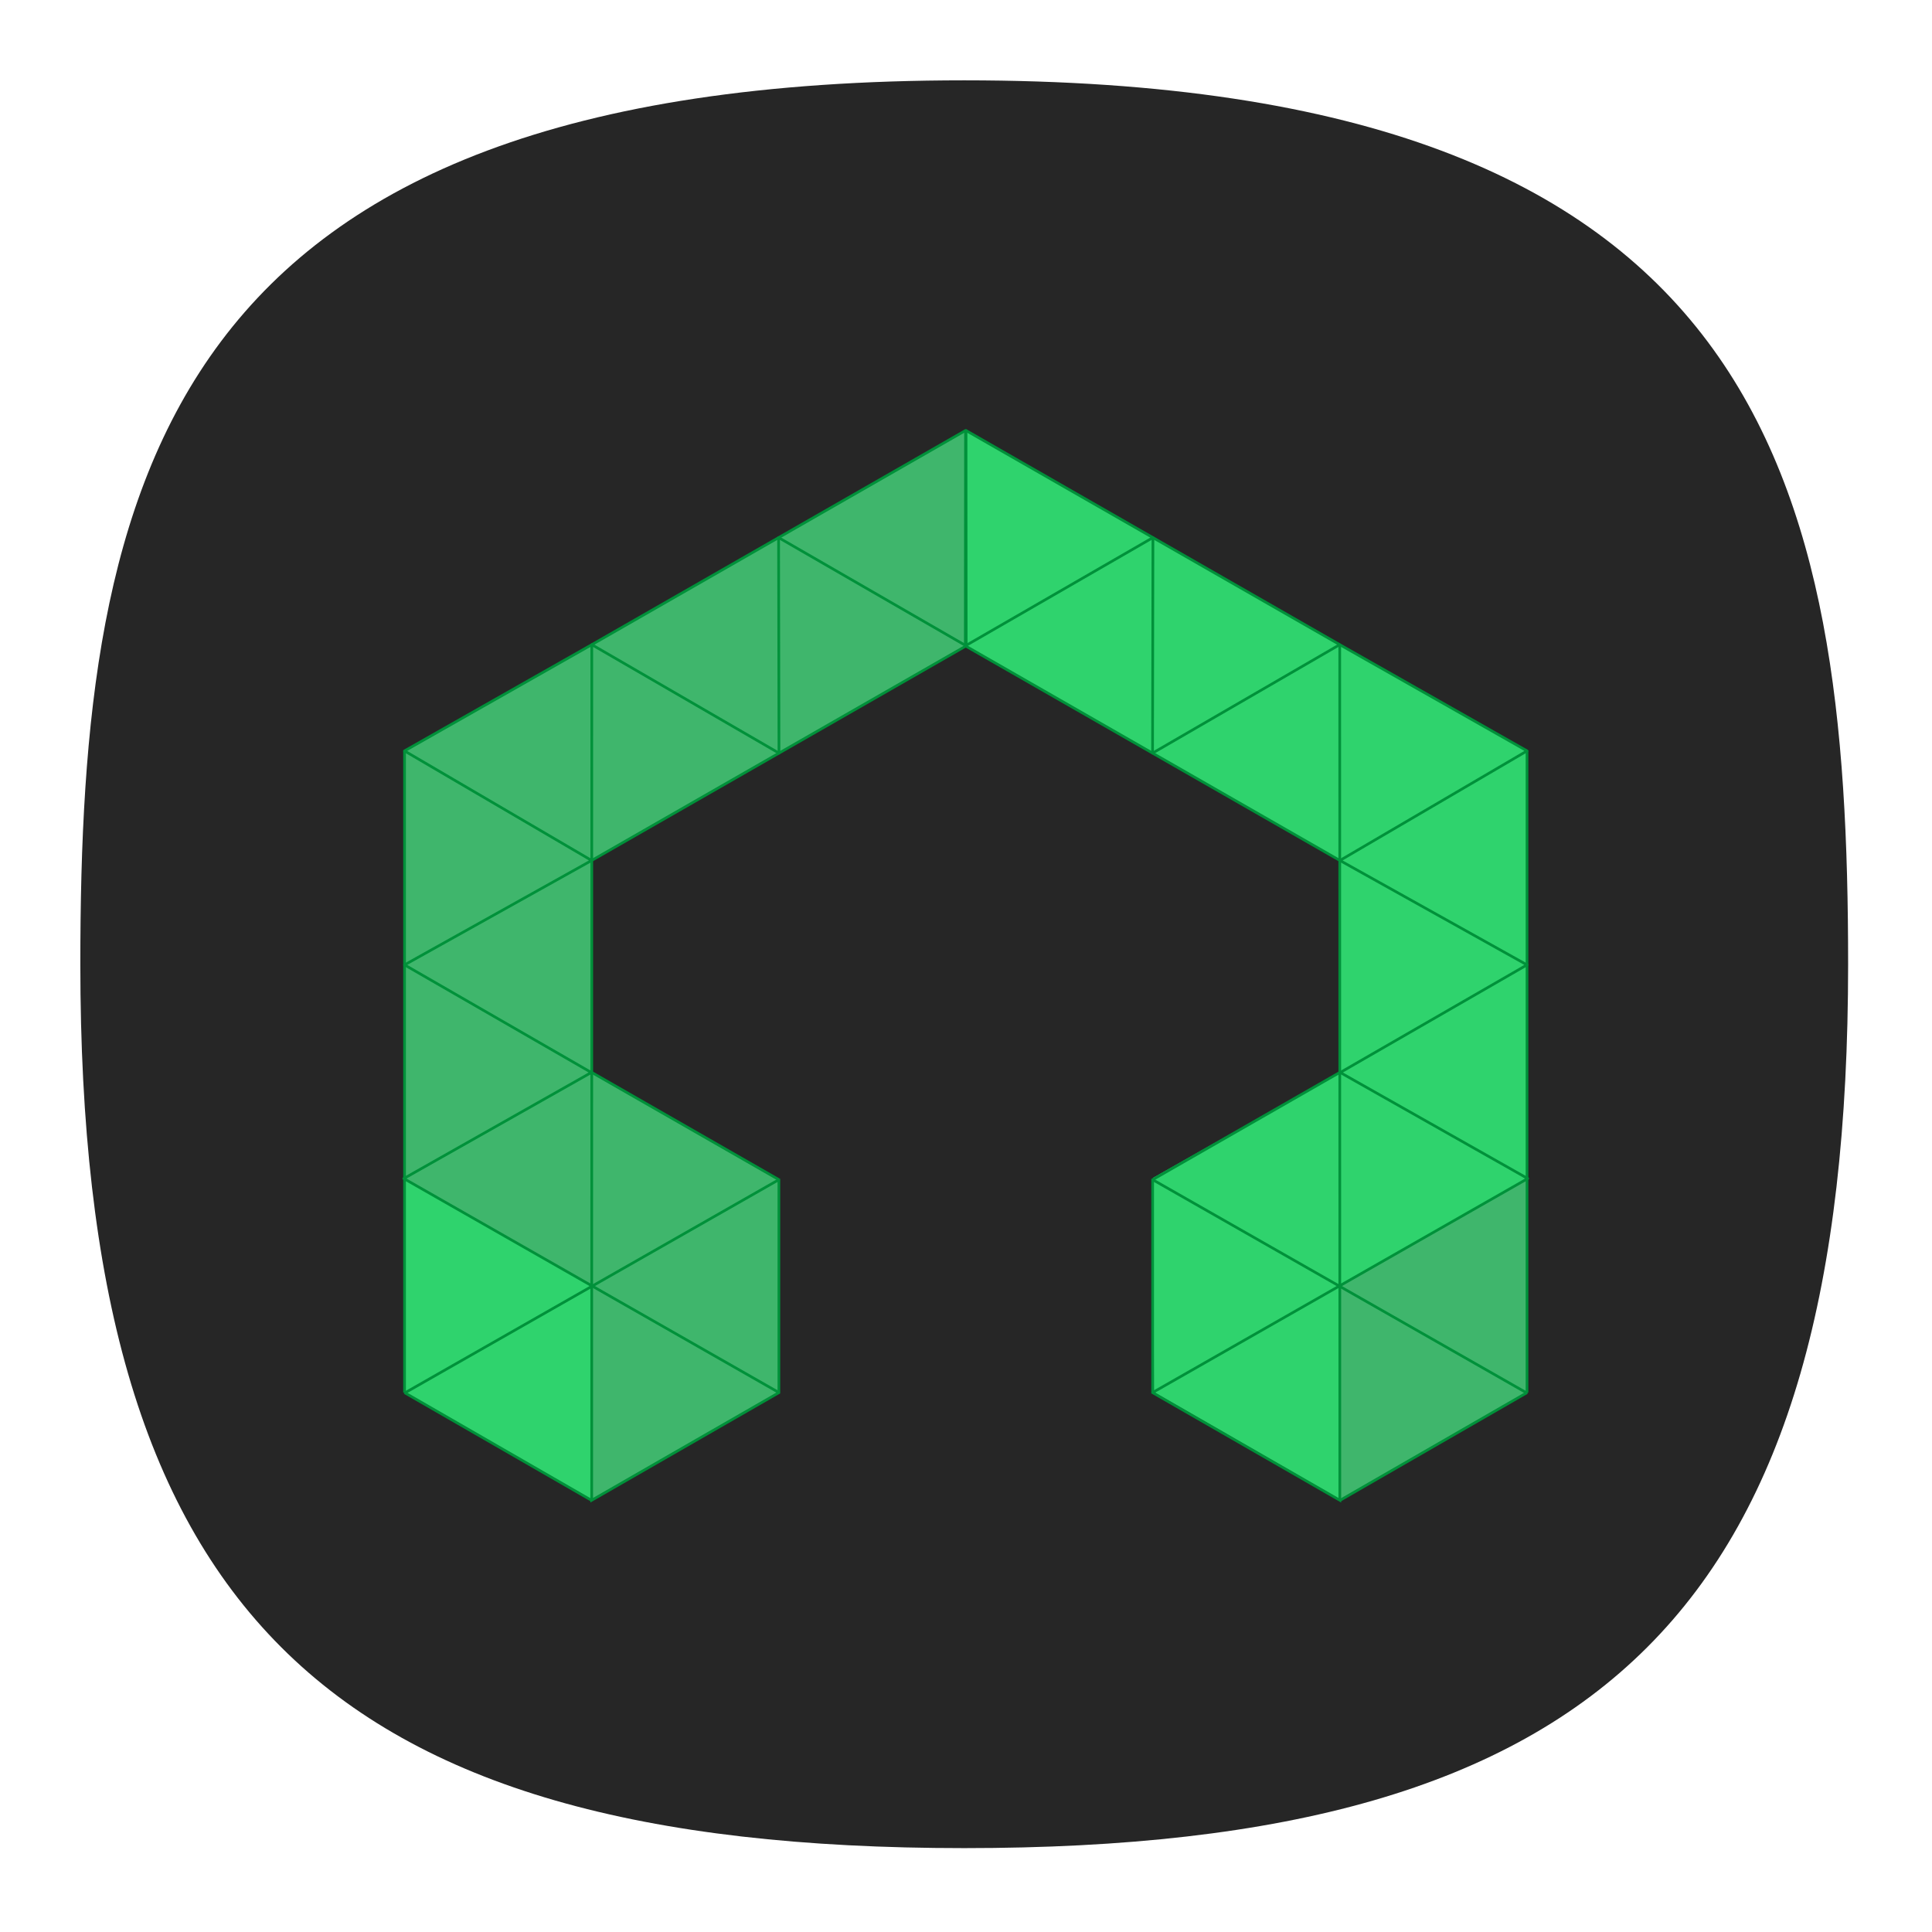<?xml version="1.0" encoding="UTF-8" standalone="no"?>
<svg
   width="24"
   height="24"
   viewBox="0 0 24 24"
   fill="none"
   version="1.1"
   id="svg154"
   sodipodi:docname="lmms.svg"
   inkscape:version="1.2.2 (b0a8486541, 2022-12-01)"
   xmlns:inkscape="http://www.inkscape.org/namespaces/inkscape"
   xmlns:sodipodi="http://sodipodi.sourceforge.net/DTD/sodipodi-0.dtd"
   xmlns:xlink="http://www.w3.org/1999/xlink"
   xmlns="http://www.w3.org/2000/svg"
   xmlns:svg="http://www.w3.org/2000/svg"
   xmlns:sketch="http://www.bohemiancoding.com/sketch/ns">
  <sodipodi:namedview
     id="namedview156"
     pagecolor="#ffffff"
     bordercolor="#000000"
     borderopacity="1"
     inkscape:showpageshadow="0"
     inkscape:pageopacity="1"
     inkscape:pagecheckerboard="false"
     inkscape:deskcolor="#ffffff"
     showgrid="true"
     inkscape:zoom="16"
     inkscape:cx="-0.9375"
     inkscape:cy="16.53125"
     inkscape:window-width="1920"
     inkscape:window-height="1052"
     inkscape:window-x="0"
     inkscape:window-y="0"
     inkscape:window-maximized="1"
     inkscape:current-layer="svg154"
     showguides="true"
     guidecolor="#ff0000"
     guideopacity="1"
     inkscape:lockguides="true"
     showborder="true"
     borderlayer="true">
    <inkscape:grid
       type="xygrid"
       id="grid356"
       color="#000000"
       opacity="0.102"
       empcolor="#000000"
       empopacity="0.102"
       snapvisiblegridlinesonly="true"
       enabled="true"
       visible="true"
       dotted="false" />
    <sodipodi:guide
       position="4,12"
       orientation="-1,0"
       id="guide764"
       inkscape:locked="true"
       inkscape:label="left-circle"
       inkscape:color="rgb(255,0,0)" />
    <sodipodi:guide
       position="5,12"
       orientation="-1,0"
       id="guide2218"
       inkscape:locked="true"
       inkscape:label="left-square"
       inkscape:color="rgb(255,0,0)" />
    <sodipodi:guide
       position="12,20"
       orientation="0,1"
       id="guide2220"
       inkscape:locked="true"
       inkscape:label="top-circle"
       inkscape:color="rgb(255,0,0)" />
    <sodipodi:guide
       position="12,5"
       orientation="0,1"
       id="guide2222"
       inkscape:locked="true"
       inkscape:label="bottom-square"
       inkscape:color="rgb(255,0,0)" />
    <sodipodi:guide
       position="12,4"
       orientation="0,1"
       id="guide2224"
       inkscape:locked="true"
       inkscape:label="bottom-circle"
       inkscape:color="rgb(255,0,0)" />
    <sodipodi:guide
       position="19,12"
       orientation="-1,0"
       id="guide2226"
       inkscape:locked="true"
       inkscape:label="right-square"
       inkscape:color="rgb(255,0,0)" />
    <sodipodi:guide
       position="20,12"
       orientation="-1,0"
       id="guide2228"
       inkscape:locked="true"
       inkscape:label="right-circle"
       inkscape:color="rgb(255,0,0)" />
    <sodipodi:guide
       position="12,19"
       orientation="0,1"
       id="guide2230"
       inkscape:locked="true"
       inkscape:label="top-square"
       inkscape:color="rgb(255,0,0)" />
    <sodipodi:guide
       position="12,12"
       orientation="1,0"
       id="guide765"
       inkscape:locked="true" />
    <sodipodi:guide
       position="12,12"
       orientation="0,-1"
       id="guide767"
       inkscape:locked="true" />
    <sodipodi:guide
       position="12,12"
       orientation="0.707,0.707"
       id="guide2266"
       inkscape:locked="true"
       inkscape:label=""
       inkscape:color="rgb(255,0,0)" />
    <sodipodi:guide
       position="12,12"
       orientation="-0.707,0.707"
       id="guide2994"
       inkscape:locked="true"
       inkscape:label=""
       inkscape:color="rgb(255,0,0)" />
    <sodipodi:guide
       position="3,12"
       orientation="-1,0"
       id="guide131543"
       inkscape:locked="true"
       inkscape:label="left-horizontal"
       inkscape:color="rgb(255,0,0)" />
    <sodipodi:guide
       position="12,21"
       orientation="0,1"
       id="guide131545"
       inkscape:locked="true"
       inkscape:label="top-vertical"
       inkscape:color="rgb(255,0,0)" />
    <sodipodi:guide
       position="21,12"
       orientation="-1,0"
       id="guide131547"
       inkscape:locked="true"
       inkscape:label="right-horizontal"
       inkscape:color="rgb(255,0,0)" />
    <sodipodi:guide
       position="12,3"
       orientation="0,1"
       id="guide131549"
       inkscape:locked="true"
       inkscape:label="bottom-vertical"
       inkscape:color="rgb(255,0,0)" />
  </sodipodi:namedview>
  <defs
     id="defs152">
    <radialGradient
       id="radialGradient66380"
       cx="0"
       cy="0"
       r="1"
       gradientUnits="userSpaceOnUse"
       gradientTransform="translate(12 1) rotate(90) scale(22)">
      <stop
         stop-color="#8FC8FF"
         id="stop66376"
         offset="0"
         style="stop-color:#68a8f5;stop-opacity:1;" />
      <stop
         offset="1"
         stop-color="#0056A8"
         id="stop66378"
         style="stop-color:#cccccc;stop-opacity:1;" />
    </radialGradient>
    <radialGradient
       id="paint0_radial_29_23"
       cx="0"
       cy="0"
       r="1"
       gradientUnits="userSpaceOnUse"
       gradientTransform="translate(12 1) rotate(90) scale(22)">
      <stop
         stop-color="#8FC8FF"
         id="stop147"
         offset="0"
         style="stop-color:#f6f6f6;stop-opacity:1;" />
      <stop
         offset="1"
         stop-color="#0056A8"
         id="stop149"
         style="stop-color:#cfcfcf;stop-opacity:1;" />
    </radialGradient>
    <radialGradient
       id="paint0_radial_10_2"
       cx="0"
       cy="0"
       r="1"
       gradientUnits="userSpaceOnUse"
       gradientTransform="matrix(-11,22,-22,-11,17.5,1)"
       xlink:href="#paint0_radial_29_23">
      <stop
         stop-color="#777777"
         id="stop2847" />
      <stop
         offset="1"
         stop-color="#222222"
         id="stop2849" />
    </radialGradient>
    <radialGradient
       fx="0"
       fy="0"
       cx="0"
       cy="0"
       r="1"
       gradientUnits="userSpaceOnUse"
       gradientTransform="matrix(0,16.5,-16.5,0,9,0.75)"
       spreadMethod="pad"
       id="radialGradient3666-6">
      <stop
         style="stop-color:#ffffff;stop-opacity:1;"
         offset="0"
         id="stop3662-7" />
      <stop
         style="stop-color:#6a7cf1;stop-opacity:1;"
         offset="1"
         id="stop3664-5" />
    </radialGradient>
  </defs>
  <path
     d="M 50,5 C 9.091,5 5,25.455 5,50 5,82.727 17.273,95 50,95 82.727,95 95,82.727 95,50 95,25.455 90.909,5 50,5 Z"
     sketch:type="MSShapeGroup"
     id="path6"
     style="font-variation-settings:normal;display:inline;opacity:1;vector-effect:none;fill:#262626;fill-opacity:1;stroke-width:4.567;stroke-linecap:butt;stroke-linejoin:miter;stroke-miterlimit:4;stroke-dasharray:none;stroke-dashoffset:0;stroke-opacity:1;-inkscape-stroke:none;stop-color:#000000;stop-opacity:1"
     sodipodi:nodetypes="sssss"
     inkscape:label="Shape"
     transform="matrix(0.244,0,0,0.244,-0.222,-0.222)" />
  <g
     id="g53752"
     transform="matrix(0.348,0,0,0.348,3.649,3.981)">
    <path
       fill="#20bd4d"
       d="m 37.366,42.09 -0.002,-7.634 v 7.635 z"
       id="path53215" />
    <path
       fill="#00913a"
       d="M 24.019,3.922 3.955,15.364 v 22.909 l 6.681,3.848 v -0.007 l 6.682,-3.845 V 30.67 L 10.636,26.841 V 19.275 L 24,11.617 l 0.004,-0.002 13.36,7.655 v 7.552 l -6.678,3.778 0.021,7.653 6.657,3.837 v 10e-4 l 6.681,-3.818 V 15.398 Z"
       id="path53217" />
    <path
       fill="#3fb66c"
       d="M 43.986,15.364 24.019,3.922 24.012,3.909 24.004,3.914 23.997,3.909 23.989,3.922 4.022,15.364 H 3.955 v 22.909 l 6.681,3.848 v -0.007 l 6.682,-3.845 V 30.67 l -6.682,-3.829 v -7.566 l 13.368,-7.66 13.36,7.655 v 22.821 l 6.681,-3.818 V 15.364 Z"
       id="path53219" />
    <path
       fill="#2fd36d"
       d="m 37.361,26.822 -6.677,3.778 0.021,7.653 6.656,3.837 z"
       id="path53221" />
    <path
       fill="#2fd36d"
       d="M 44.045,30.622 V 15.364 H 43.986 L 24.019,3.922 24.012,3.909 24.004,3.914 24,3.911 v 7.706 l 0.004,-0.002 13.36,7.655 v 15.186 z m -33.409,3.826 -6.679,-3.826 0.02,7.653 6.659,3.839 z"
       id="path53223" />
    <path
       fill="none"
       stroke="#00913a"
       stroke-miterlimit="10"
       stroke-width="0.096"
       d="M 3.955,15.364 V 38.273"
       id="path53225" />
    <path
       fill="none"
       stroke="#00913a"
       stroke-linejoin="round"
       stroke-miterlimit="10"
       stroke-width="0.096"
       d="M 10.639,11.572 24.004,3.914 m 0,7.701 -13.368,7.66"
       id="path53227" />
    <path
       fill="none"
       stroke="#00913a"
       stroke-miterlimit="10"
       stroke-width="0.096"
       d="m 10.636,26.841 6.682,3.829 m -13.363,7.603 6.681,3.848 M 44.023,15.364 v 22.909"
       id="path53229" />
    <path
       fill="none"
       stroke="#00913a"
       stroke-linejoin="round"
       stroke-miterlimit="10"
       stroke-width="0.096"
       d="M 37.338,11.572 23.973,3.914 m 0,7.701 13.368,7.66"
       id="path53231" />
    <path
       fill="none"
       stroke="#00913a"
       stroke-miterlimit="10"
       stroke-width="0.096"
       d="M 37.341,26.841 30.659,30.67"
       id="path53233" />
    <g
       fill="none"
       stroke="#00913a"
       stroke-miterlimit="10"
       stroke-width="0.096"
       id="g53245">
      <path
         d="M 3.977,38.275 17.318,30.67"
         id="path53235" />
      <path
         stroke-linejoin="round"
         d="m 17.318,38.269 -13.39,-7.639 6.694,-3.785 -6.667,-3.842 6.678,-3.727 -6.68,-3.911 6.686,-3.793 6.682,3.872 -0.014,-7.693 6.697,3.864 -0.007,-7.706"
         id="path53237" />
      <path
         d="m 17.318,30.637 v 7.636 l -6.682,3.841 0.003,-30.542 M 44,38.275 30.659,30.67"
         id="path53239" />
      <path
         stroke-linejoin="round"
         d="m 30.659,38.269 13.39,-7.639 -6.693,-3.785 6.667,-3.842 -6.678,-3.727 6.68,-3.911 -6.687,-3.793 -6.682,3.872 0.014,-7.693 -6.697,3.864 0.008,-7.706"
         id="path53241" />
      <path
         d="m 30.659,30.637 v 7.636 l 6.682,3.841 -0.003,-30.542"
         id="path53243" />
    </g>
    <path
       fill="none"
       stroke="#00913a"
       stroke-miterlimit="10"
       stroke-width="0.096"
       d="m 44.023,38.273 -6.682,3.848"
       id="path53247" />
  </g>
</svg>
